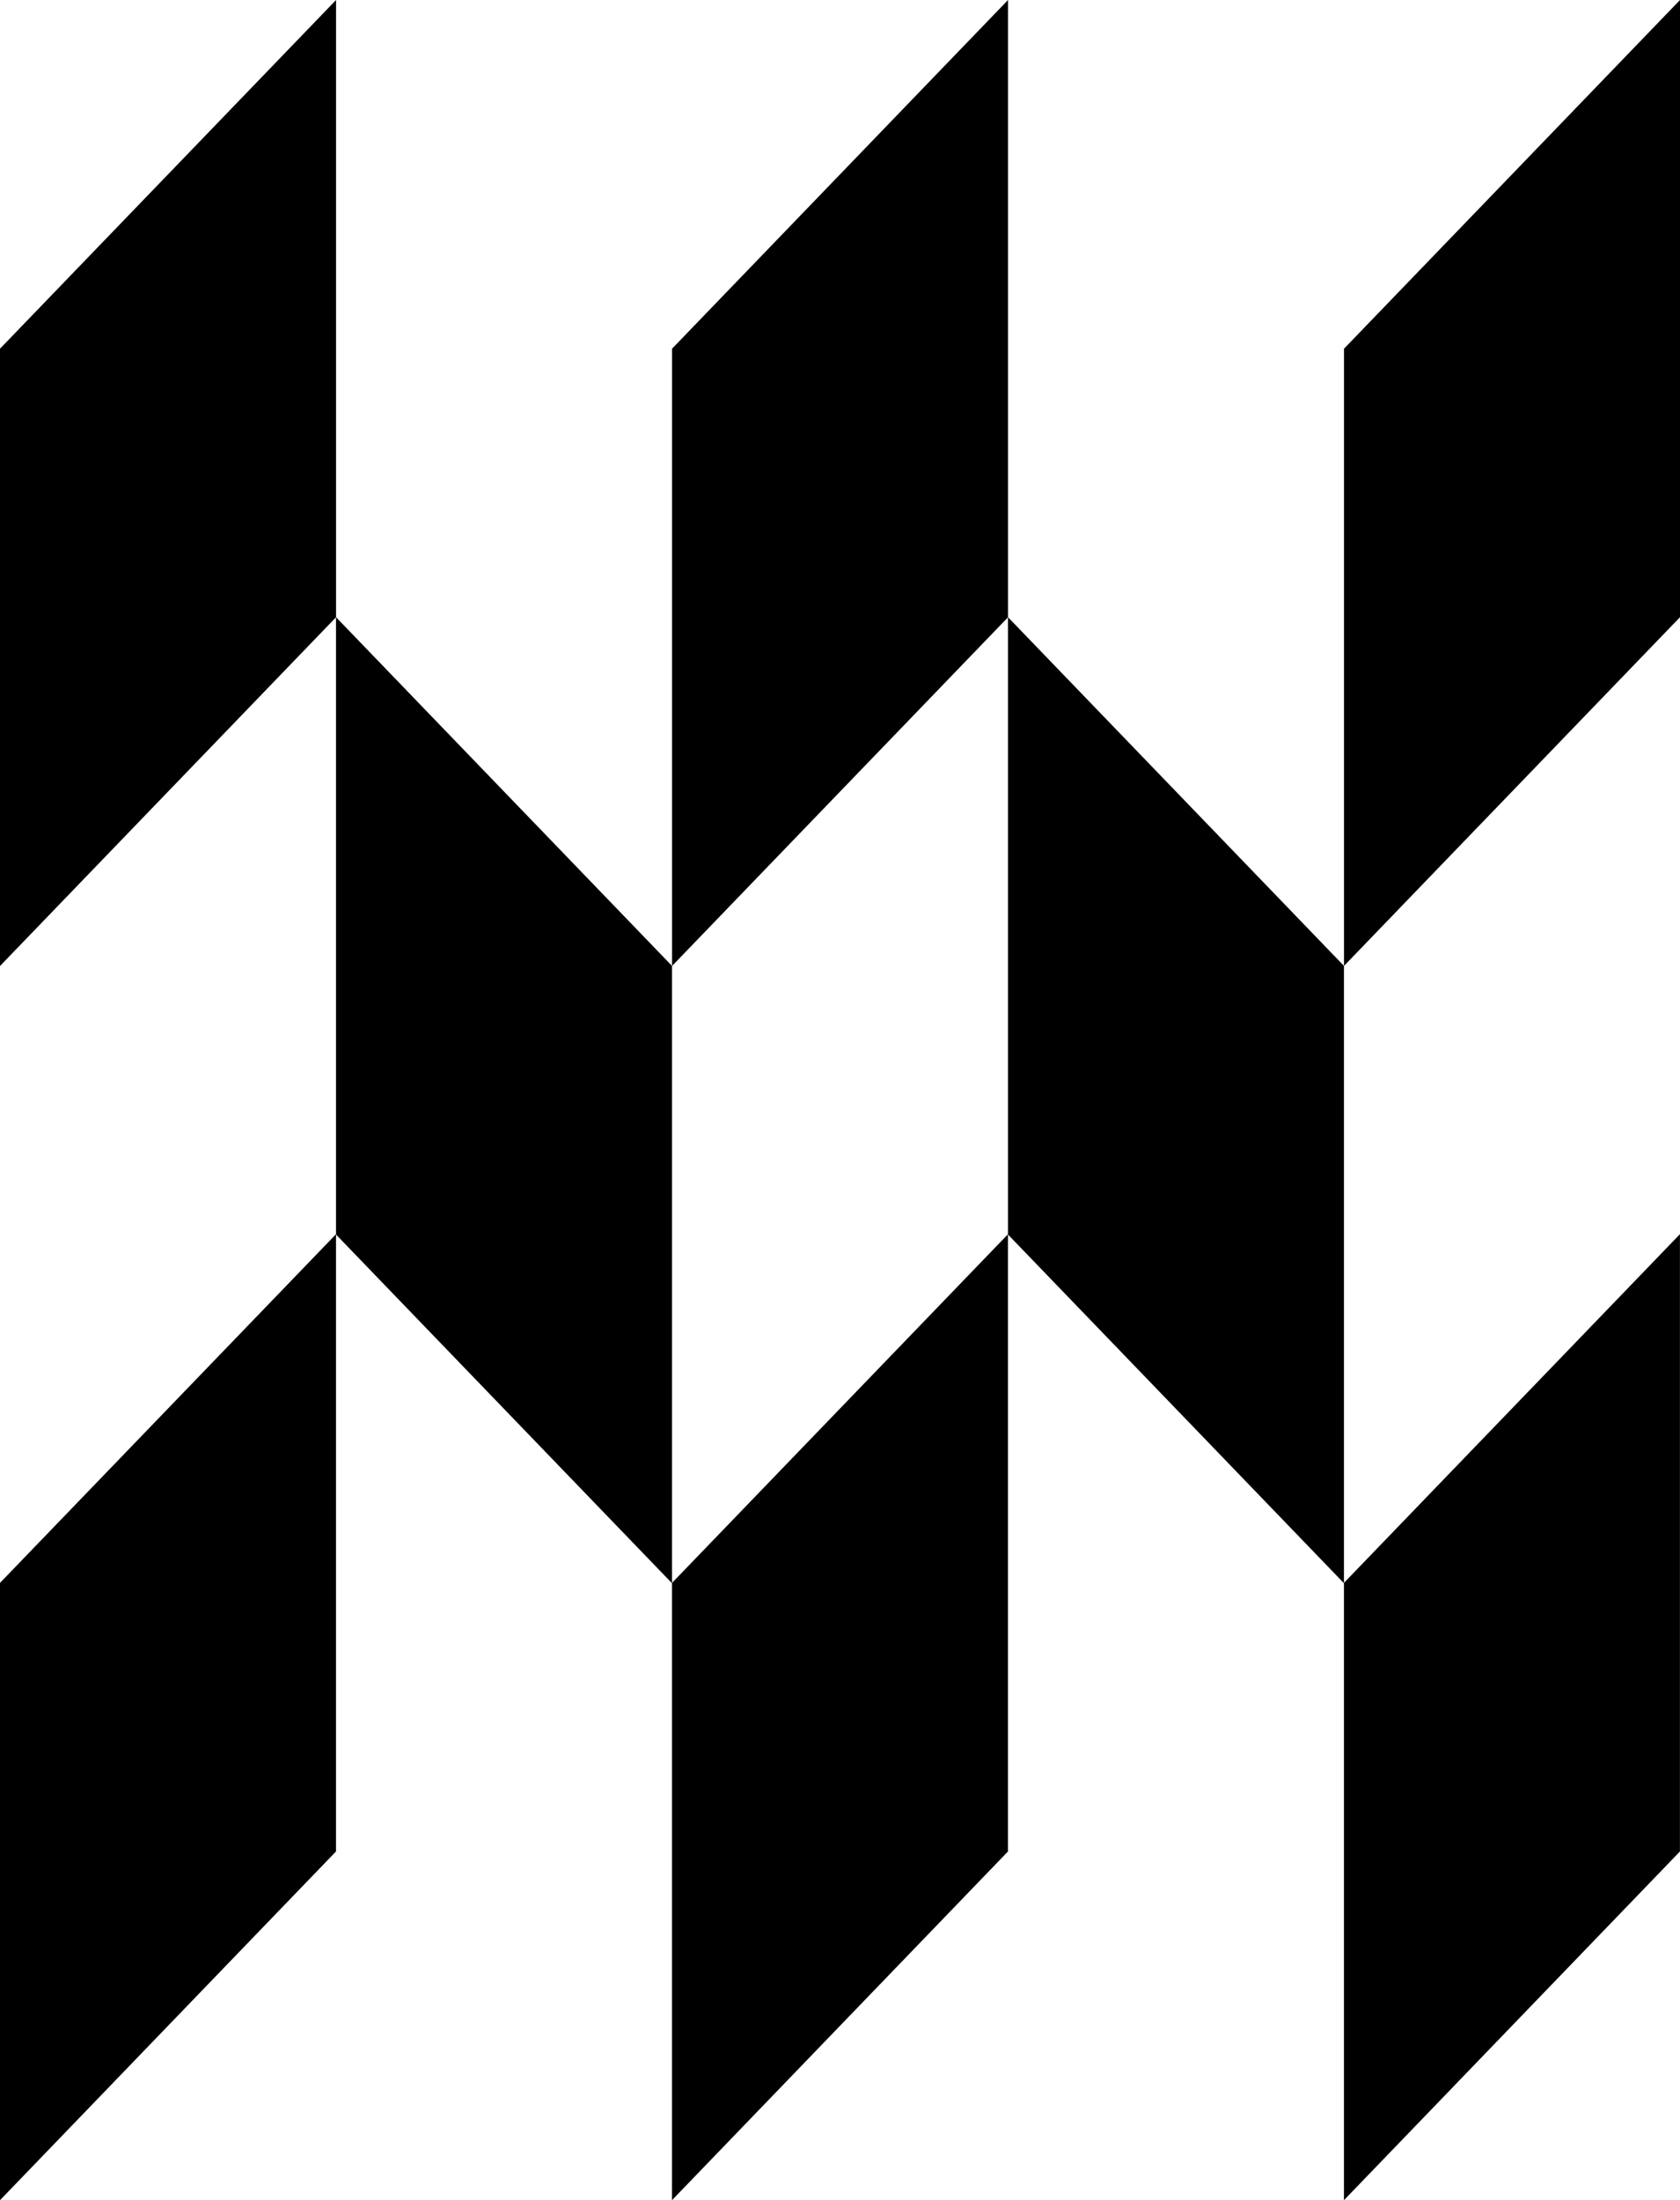 <svg data-name="Layer 1" xmlns="http://www.w3.org/2000/svg" viewBox="0 0 470.72 616.32"><path d="M470.72 172.92V0l-94.14 97.68v172.9l-94.14-97.68V0L188.3 97.68v172.9L94.16 172.9V0L0 97.68V270.6l94.14-97.68v172.81L0 443.4v172.92l94.14-97.68V345.81l94.14 97.68v172.83l94.14-97.68V345.81l94.14 97.68v172.83l94.14-97.68V345.72l-94.14 97.68V270.59l94.14-97.68ZM282.43 345.73l-94.14 97.68V270.6l94.14-97.68v172.81Z"></path></svg>
